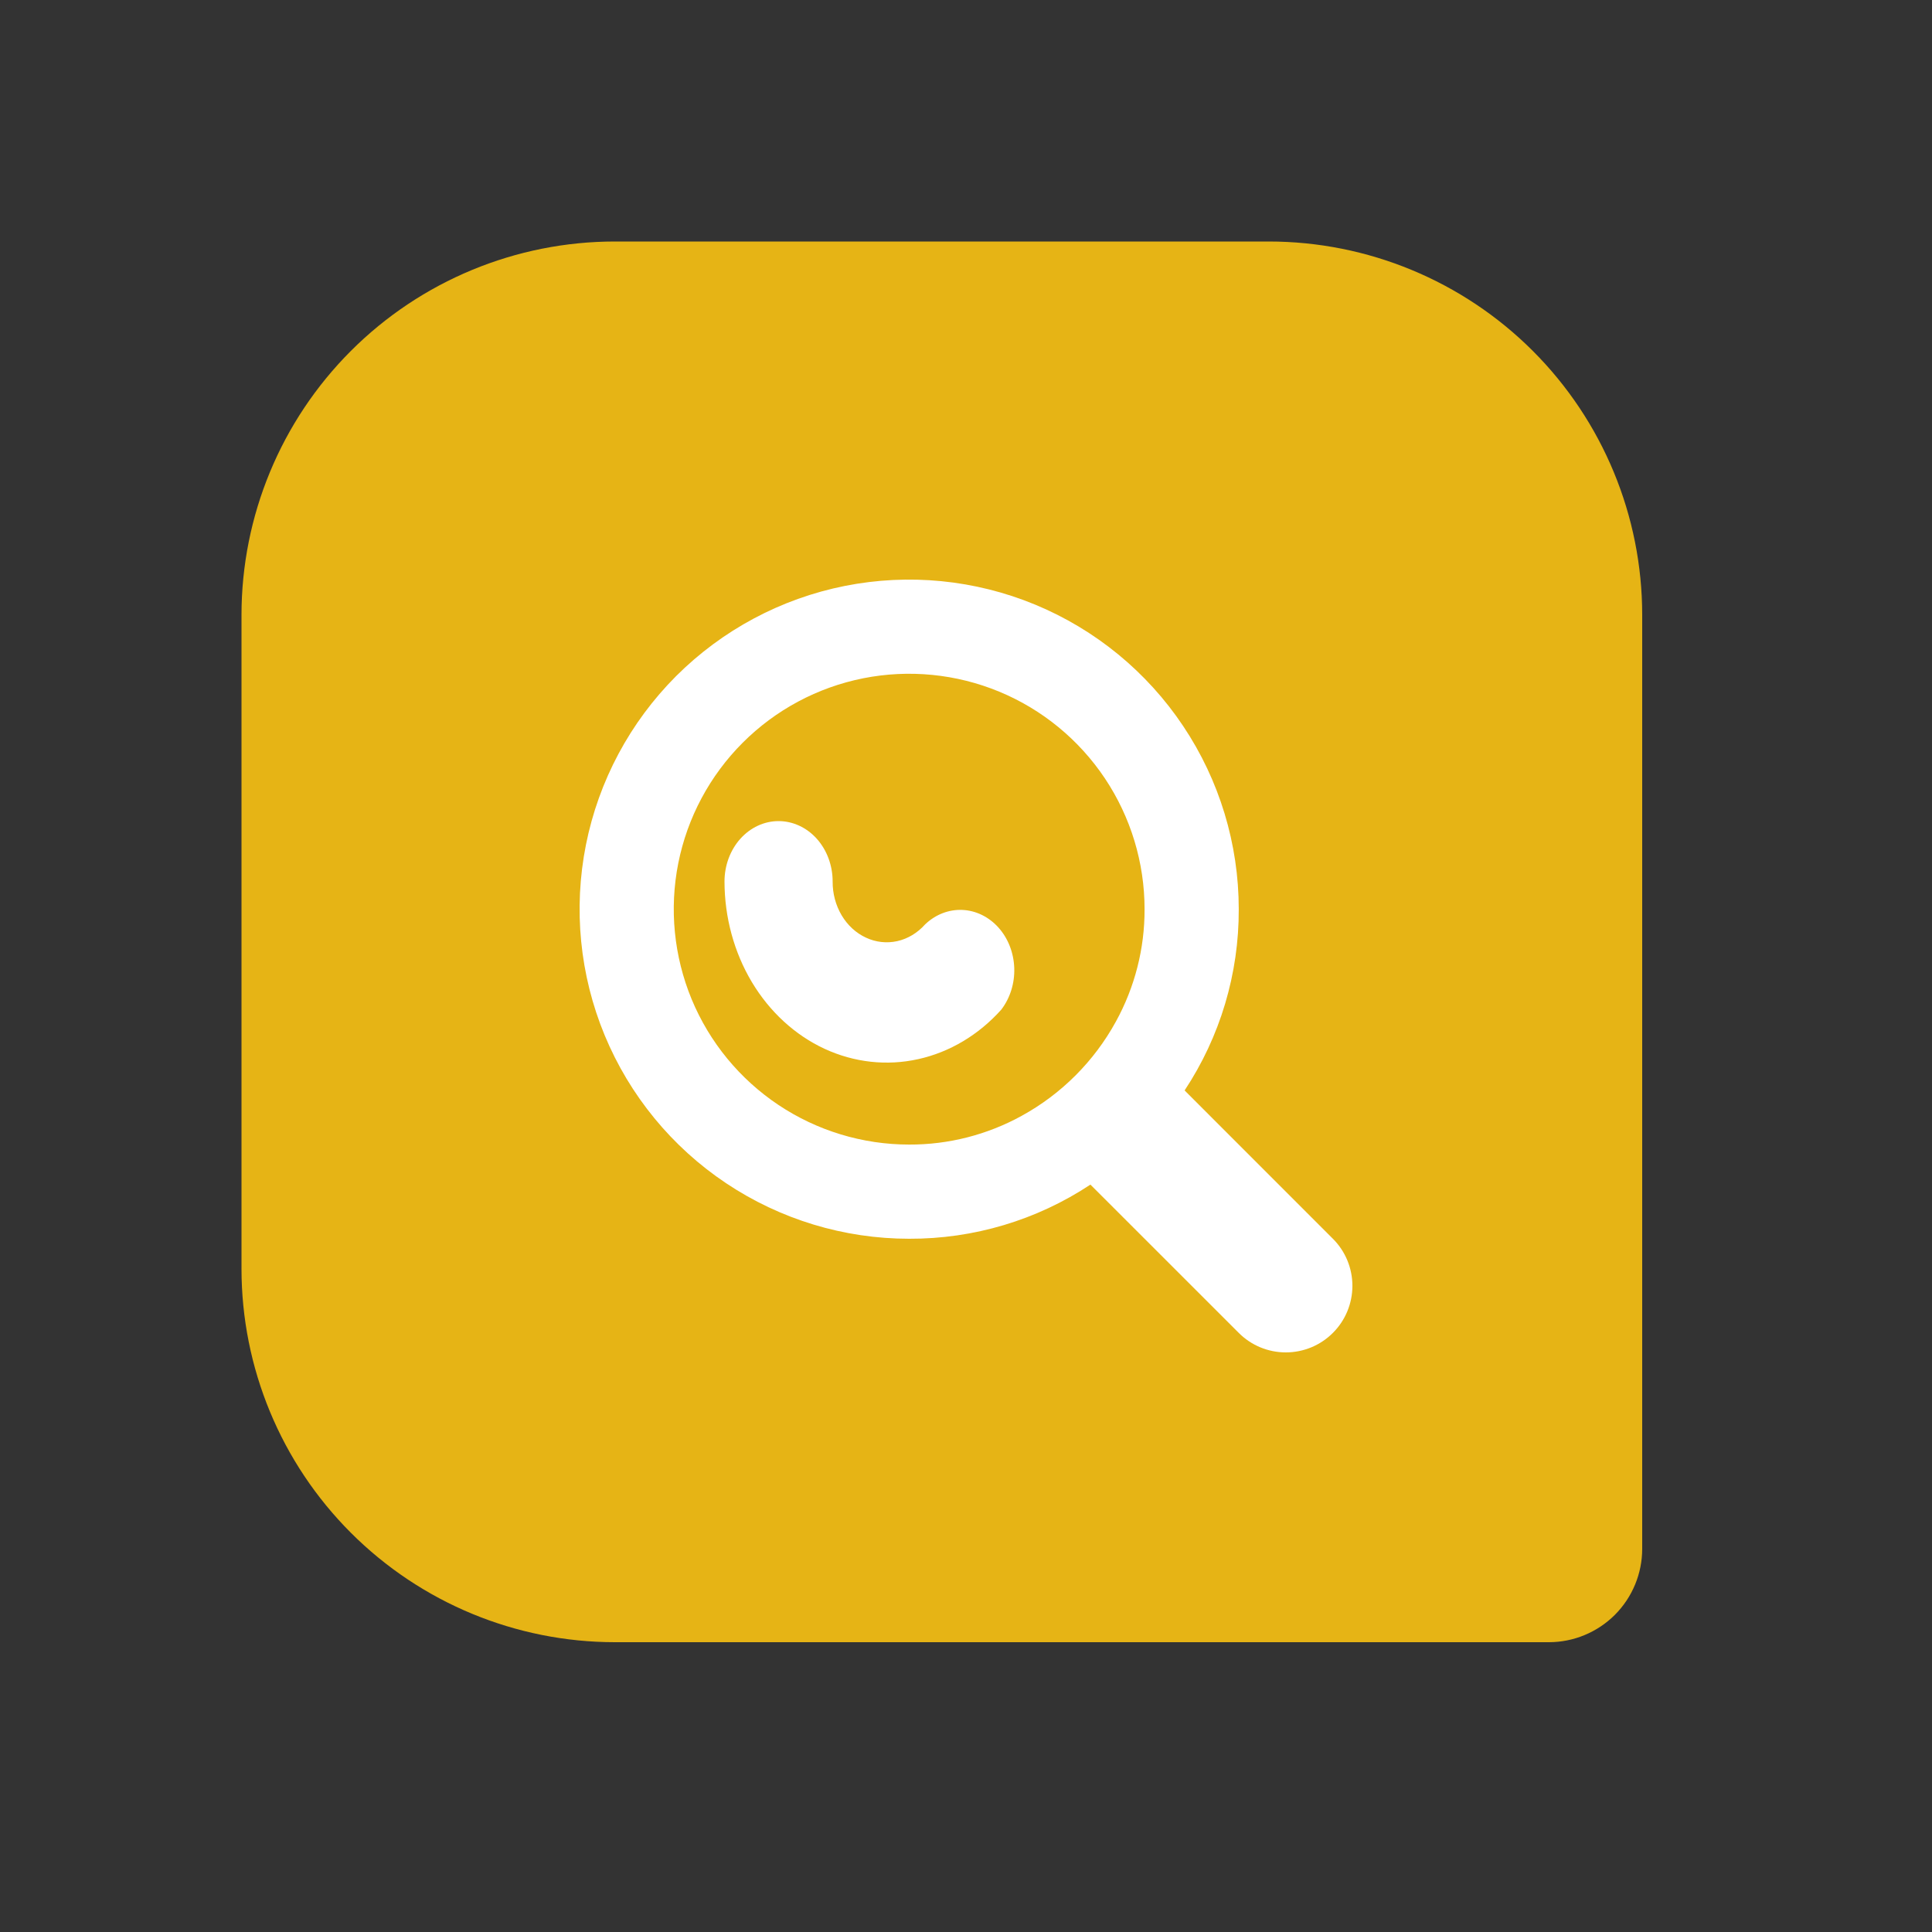 <svg width="40" height="40" viewBox="0 0 40 40" fill="none" xmlns="http://www.w3.org/2000/svg">
<rect x="0" y="0" width="40" height="40" fill="#333333" stroke="none"/>
<path d="M34 12.733V32.067C34 32.579 33.796 33.071 33.434 33.434C33.071 33.796 32.579 34 32.067 34H12.733C10.682 34 8.715 33.185 7.265 31.735C5.815 30.285 5 28.318 5 26.267V12.733C5 10.682 5.815 8.715 7.265 7.265C8.715 5.815 10.682 5 12.733 5H26.267C28.318 5 30.285 5.815 31.735 7.265C33.185 8.715 34 10.682 34 12.733Z" fill="#E6B415"/>
<path d="M27.596 25.647L24.526 22.576C25.262 21.464 25.652 20.158 25.647 18.823C25.647 17.474 25.247 16.155 24.497 15.033C23.747 13.91 22.681 13.036 21.434 12.519C20.188 12.003 18.816 11.868 17.492 12.131C16.169 12.394 14.953 13.044 13.998 13.998C13.044 14.953 12.394 16.169 12.131 17.492C11.868 18.816 12.003 20.188 12.519 21.434C13.036 22.681 13.91 23.747 15.033 24.497C16.155 25.247 17.474 25.647 18.823 25.647C20.158 25.652 21.464 25.262 22.576 24.526L25.647 27.596C25.905 27.855 26.256 28 26.621 28C26.987 28 27.338 27.855 27.596 27.596C27.855 27.338 28 26.987 28 26.621C28 26.256 27.855 25.905 27.596 25.647ZM23.102 21.153C22.651 21.975 21.975 22.651 21.153 23.102C20.439 23.495 19.638 23.7 18.823 23.697C17.859 23.697 16.917 23.411 16.116 22.876C15.314 22.34 14.689 21.579 14.32 20.689C13.952 19.798 13.855 18.818 14.043 17.872C14.231 16.927 14.695 16.059 15.377 15.377C16.059 14.695 16.927 14.231 17.872 14.043C18.818 13.855 19.798 13.952 20.688 14.32C21.579 14.689 22.34 15.314 22.876 16.116C23.411 16.917 23.697 17.859 23.697 18.823C23.7 19.638 23.495 20.439 23.102 21.153Z" fill="white"/>
<path d="M19.153 19.139C18.996 19.315 18.796 19.436 18.578 19.485C18.36 19.533 18.134 19.509 17.929 19.413C17.723 19.318 17.548 19.157 17.425 18.95C17.302 18.742 17.237 18.499 17.239 18.251C17.239 17.919 17.121 17.601 16.911 17.366C16.701 17.132 16.416 17 16.119 17C15.822 17 15.538 17.132 15.328 17.366C15.118 17.601 15 17.919 15 18.251C15.001 18.992 15.198 19.717 15.567 20.334C15.936 20.95 16.46 21.431 17.073 21.715C17.686 21.998 18.361 22.073 19.012 21.928C19.663 21.784 20.261 21.427 20.731 20.903C20.914 20.663 21.01 20.355 20.999 20.041C20.988 19.726 20.872 19.427 20.672 19.204C20.473 18.982 20.206 18.851 19.924 18.839C19.642 18.827 19.367 18.934 19.153 19.139Z" fill="white"/>
</svg>
